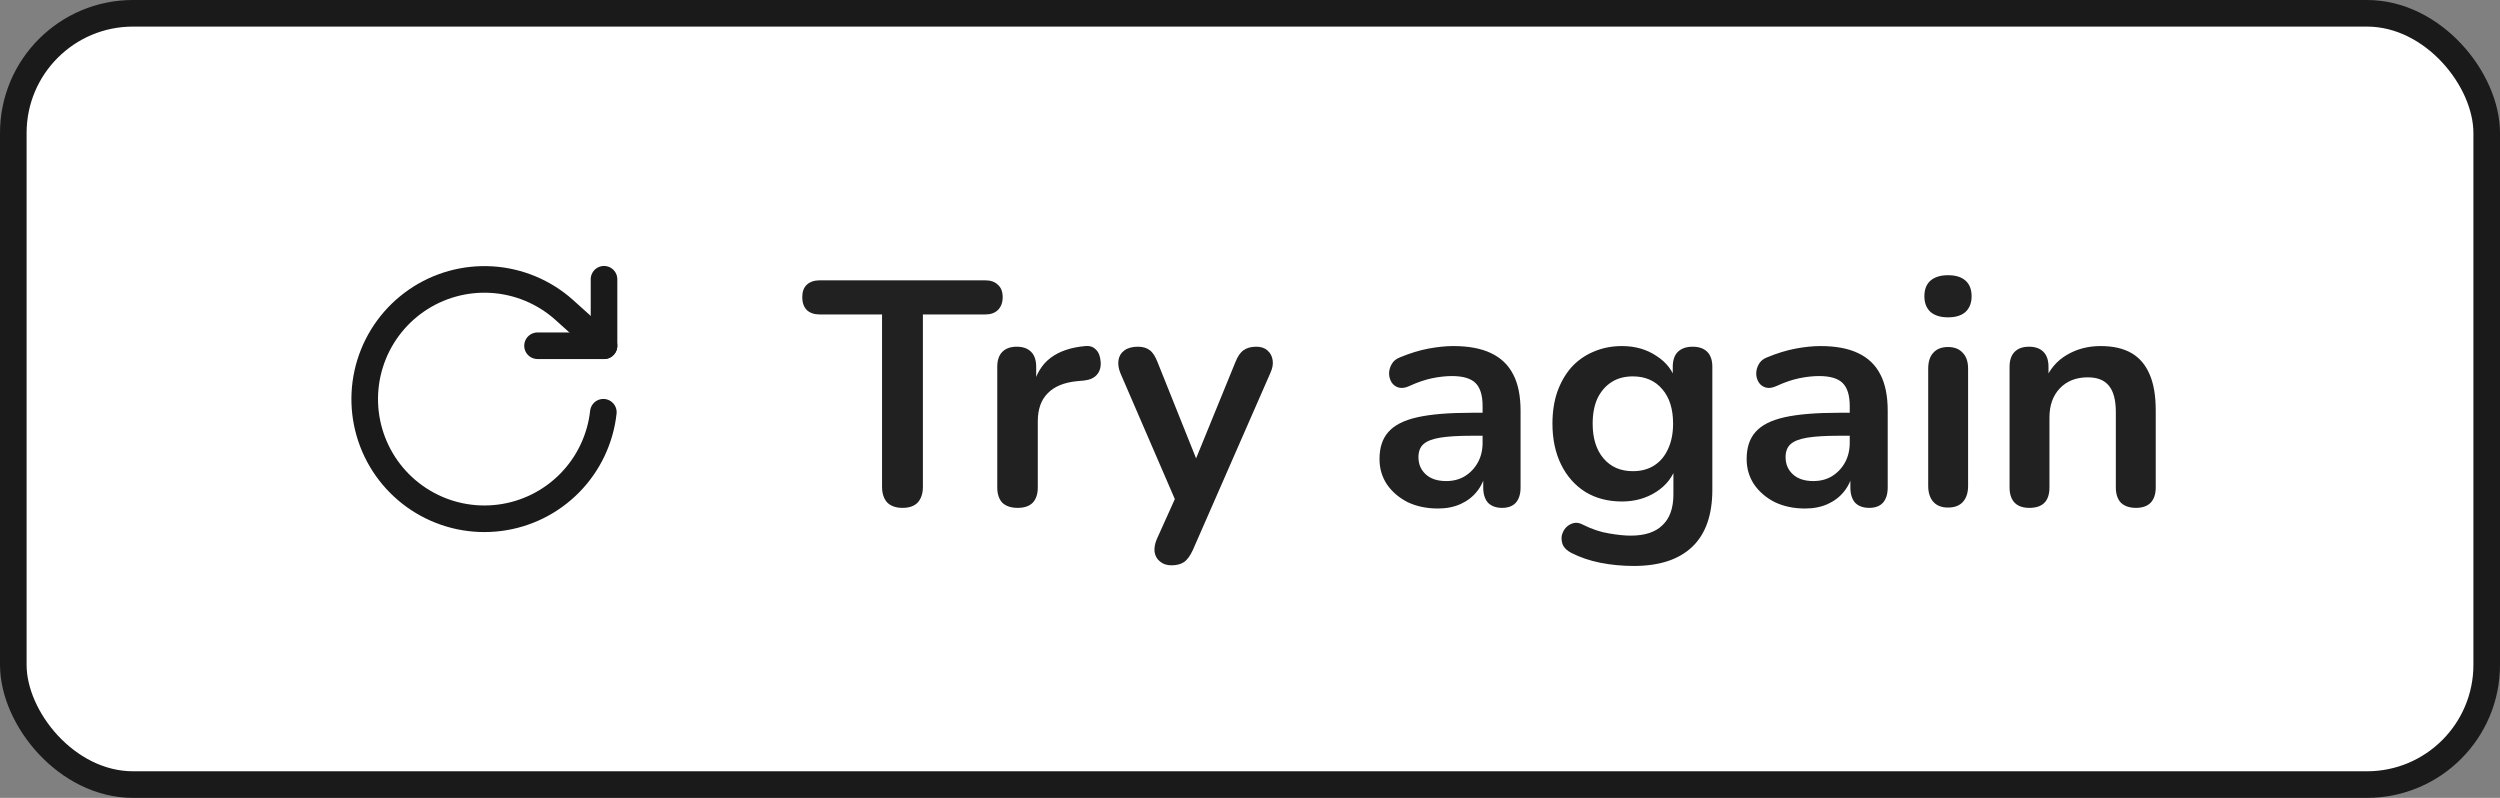 <svg width="188" height="60" viewBox="0 0 188 60" fill="none" xmlns="http://www.w3.org/2000/svg">
<rect x="0" y="0" width="188" height="60" fill="#808080" stroke="none"/>
<rect x="1" y="1" width="186" height="58" rx="9" fill="white"/>
<rect x="1" y="1" width="186" height="58" rx="9" stroke="#1A1A1A" stroke-width="2"/>
<path d="M45.422 21V26H40.422" stroke="#1A1A1A" stroke-width="2" stroke-linecap="round" stroke-linejoin="round"/>
<path d="M45.372 31C45.15 33.005 44.261 34.879 42.847 36.318C41.433 37.758 39.576 38.681 37.575 38.938C35.573 39.196 33.543 38.773 31.811 37.738C30.078 36.703 28.744 35.116 28.022 33.232C27.3 31.347 27.232 29.275 27.83 27.347C28.427 25.42 29.655 23.749 31.316 22.603C32.977 21.457 34.976 20.903 36.99 21.029C39.004 21.156 40.917 21.955 42.422 23.3L45.422 26" stroke="#1A1A1A" stroke-width="2" stroke-linecap="round" stroke-linejoin="round"/>
<g clip-path="url(#clip0_6486_489)">
<path d="M67.866 38.192C67.37 38.192 66.986 38.056 66.714 37.784C66.458 37.496 66.33 37.104 66.33 36.608V23.648H61.65C61.234 23.648 60.906 23.536 60.666 23.312C60.442 23.072 60.33 22.752 60.33 22.352C60.33 21.936 60.442 21.624 60.666 21.416C60.906 21.192 61.234 21.08 61.65 21.08H74.082C74.498 21.08 74.818 21.192 75.042 21.416C75.282 21.624 75.402 21.936 75.402 22.352C75.402 22.752 75.282 23.072 75.042 23.312C74.818 23.536 74.498 23.648 74.082 23.648H69.402V36.608C69.402 37.104 69.274 37.496 69.018 37.784C68.762 38.056 68.378 38.192 67.866 38.192ZM76.53 38.192C76.034 38.192 75.65 38.064 75.378 37.808C75.122 37.536 74.994 37.152 74.994 36.656V27.584C74.994 27.088 75.122 26.712 75.378 26.456C75.634 26.2 75.994 26.072 76.458 26.072C76.922 26.072 77.282 26.2 77.538 26.456C77.794 26.712 77.922 27.088 77.922 27.584V29.096H77.682C77.906 28.136 78.346 27.408 79.002 26.912C79.658 26.416 80.53 26.12 81.618 26.024C81.954 25.992 82.218 26.08 82.41 26.288C82.618 26.48 82.738 26.784 82.77 27.2C82.802 27.6 82.706 27.928 82.482 28.184C82.274 28.424 81.954 28.568 81.522 28.616L80.994 28.664C80.018 28.76 79.282 29.064 78.786 29.576C78.29 30.072 78.042 30.776 78.042 31.688V36.656C78.042 37.152 77.914 37.536 77.658 37.808C77.402 38.064 77.026 38.192 76.53 38.192ZM88.095 42.512C87.743 42.512 87.455 42.416 87.231 42.224C87.007 42.048 86.871 41.808 86.823 41.504C86.791 41.2 86.847 40.88 86.991 40.544L88.623 36.92V38.168L84.255 28.064C84.111 27.712 84.063 27.384 84.111 27.08C84.159 26.776 84.303 26.536 84.543 26.36C84.799 26.168 85.143 26.072 85.575 26.072C85.943 26.072 86.239 26.16 86.463 26.336C86.687 26.496 86.887 26.808 87.063 27.272L90.303 35.36H89.583L92.895 27.248C93.071 26.8 93.279 26.496 93.519 26.336C93.759 26.16 94.079 26.072 94.479 26.072C94.831 26.072 95.111 26.168 95.319 26.36C95.527 26.536 95.655 26.776 95.703 27.08C95.751 27.368 95.695 27.688 95.535 28.04L89.703 41.36C89.495 41.808 89.271 42.112 89.031 42.272C88.791 42.432 88.479 42.512 88.095 42.512ZM108.131 38.24C107.283 38.24 106.523 38.08 105.851 37.76C105.195 37.424 104.675 36.976 104.291 36.416C103.923 35.856 103.739 35.224 103.739 34.52C103.739 33.656 103.963 32.976 104.411 32.48C104.859 31.968 105.587 31.6 106.595 31.376C107.603 31.152 108.955 31.04 110.651 31.04H111.851V32.768H110.675C109.683 32.768 108.891 32.816 108.299 32.912C107.707 33.008 107.283 33.176 107.027 33.416C106.787 33.64 106.667 33.96 106.667 34.376C106.667 34.904 106.851 35.336 107.219 35.672C107.587 36.008 108.099 36.176 108.755 36.176C109.283 36.176 109.747 36.056 110.147 35.816C110.563 35.56 110.891 35.216 111.131 34.784C111.371 34.352 111.491 33.856 111.491 33.296V30.536C111.491 29.736 111.315 29.16 110.963 28.808C110.611 28.456 110.019 28.28 109.187 28.28C108.723 28.28 108.219 28.336 107.675 28.448C107.147 28.56 106.587 28.752 105.995 29.024C105.691 29.168 105.419 29.208 105.179 29.144C104.955 29.08 104.779 28.952 104.651 28.76C104.523 28.552 104.459 28.328 104.459 28.088C104.459 27.848 104.523 27.616 104.651 27.392C104.779 27.152 104.995 26.976 105.299 26.864C106.035 26.56 106.739 26.344 107.411 26.216C108.099 26.088 108.723 26.024 109.283 26.024C110.435 26.024 111.379 26.2 112.115 26.552C112.867 26.904 113.427 27.44 113.795 28.16C114.163 28.864 114.347 29.776 114.347 30.896V36.656C114.347 37.152 114.227 37.536 113.987 37.808C113.747 38.064 113.403 38.192 112.955 38.192C112.507 38.192 112.155 38.064 111.899 37.808C111.659 37.536 111.539 37.152 111.539 36.656V35.504H111.731C111.619 36.064 111.395 36.552 111.059 36.968C110.739 37.368 110.331 37.68 109.835 37.904C109.339 38.128 108.771 38.24 108.131 38.24ZM122.864 42.56C122 42.56 121.16 42.48 120.344 42.32C119.544 42.16 118.816 41.912 118.16 41.576C117.856 41.416 117.648 41.224 117.536 41C117.44 40.776 117.408 40.544 117.44 40.304C117.488 40.08 117.584 39.88 117.728 39.704C117.888 39.528 118.08 39.408 118.304 39.344C118.528 39.28 118.76 39.312 119 39.44C119.704 39.792 120.368 40.016 120.992 40.112C121.632 40.224 122.176 40.28 122.624 40.28C123.696 40.28 124.496 40.016 125.024 39.488C125.568 38.976 125.84 38.208 125.84 37.184V35.024H126.056C125.816 35.84 125.312 36.496 124.544 36.992C123.792 37.472 122.936 37.712 121.976 37.712C120.92 37.712 120 37.472 119.216 36.992C118.432 36.496 117.824 35.808 117.392 34.928C116.96 34.048 116.744 33.024 116.744 31.856C116.744 30.976 116.864 30.184 117.104 29.48C117.36 28.76 117.712 28.144 118.16 27.632C118.624 27.12 119.176 26.728 119.816 26.456C120.472 26.168 121.192 26.024 121.976 26.024C122.968 26.024 123.832 26.272 124.568 26.768C125.32 27.248 125.808 27.888 126.032 28.688L125.792 29.288V27.584C125.792 27.088 125.92 26.712 126.176 26.456C126.448 26.2 126.816 26.072 127.28 26.072C127.76 26.072 128.128 26.2 128.384 26.456C128.64 26.712 128.768 27.088 128.768 27.584V36.824C128.768 38.728 128.264 40.16 127.256 41.12C126.248 42.08 124.784 42.56 122.864 42.56ZM122.792 35.432C123.416 35.432 123.952 35.288 124.4 35C124.848 34.712 125.192 34.304 125.432 33.776C125.688 33.232 125.816 32.592 125.816 31.856C125.816 30.752 125.544 29.888 125 29.264C124.456 28.624 123.72 28.304 122.792 28.304C122.168 28.304 121.632 28.448 121.184 28.736C120.736 29.024 120.384 29.432 120.128 29.96C119.888 30.488 119.768 31.12 119.768 31.856C119.768 32.96 120.04 33.832 120.584 34.472C121.128 35.112 121.864 35.432 122.792 35.432ZM135.74 38.24C134.892 38.24 134.132 38.08 133.46 37.76C132.804 37.424 132.284 36.976 131.9 36.416C131.532 35.856 131.348 35.224 131.348 34.52C131.348 33.656 131.572 32.976 132.02 32.48C132.468 31.968 133.196 31.6 134.204 31.376C135.212 31.152 136.564 31.04 138.26 31.04H139.46V32.768H138.284C137.292 32.768 136.5 32.816 135.908 32.912C135.316 33.008 134.892 33.176 134.636 33.416C134.396 33.64 134.276 33.96 134.276 34.376C134.276 34.904 134.46 35.336 134.828 35.672C135.196 36.008 135.708 36.176 136.364 36.176C136.892 36.176 137.356 36.056 137.756 35.816C138.172 35.56 138.5 35.216 138.74 34.784C138.98 34.352 139.1 33.856 139.1 33.296V30.536C139.1 29.736 138.924 29.16 138.572 28.808C138.22 28.456 137.628 28.28 136.796 28.28C136.332 28.28 135.828 28.336 135.284 28.448C134.756 28.56 134.196 28.752 133.604 29.024C133.3 29.168 133.028 29.208 132.788 29.144C132.564 29.08 132.388 28.952 132.26 28.76C132.132 28.552 132.068 28.328 132.068 28.088C132.068 27.848 132.132 27.616 132.26 27.392C132.388 27.152 132.604 26.976 132.908 26.864C133.644 26.56 134.348 26.344 135.02 26.216C135.708 26.088 136.332 26.024 136.892 26.024C138.044 26.024 138.988 26.2 139.724 26.552C140.476 26.904 141.036 27.44 141.404 28.16C141.772 28.864 141.956 29.776 141.956 30.896V36.656C141.956 37.152 141.836 37.536 141.596 37.808C141.356 38.064 141.012 38.192 140.564 38.192C140.116 38.192 139.764 38.064 139.508 37.808C139.268 37.536 139.148 37.152 139.148 36.656V35.504H139.34C139.228 36.064 139.004 36.552 138.668 36.968C138.348 37.368 137.94 37.68 137.444 37.904C136.948 38.128 136.38 38.24 135.74 38.24ZM146.489 38.168C146.009 38.168 145.641 38.024 145.385 37.736C145.129 37.448 145.001 37.048 145.001 36.536V27.728C145.001 27.2 145.129 26.8 145.385 26.528C145.641 26.24 146.009 26.096 146.489 26.096C146.969 26.096 147.337 26.24 147.593 26.528C147.865 26.8 148.001 27.2 148.001 27.728V36.536C148.001 37.048 147.873 37.448 147.617 37.736C147.361 38.024 146.985 38.168 146.489 38.168ZM146.489 23.864C145.929 23.864 145.489 23.728 145.169 23.456C144.865 23.168 144.713 22.776 144.713 22.28C144.713 21.768 144.865 21.376 145.169 21.104C145.489 20.832 145.929 20.696 146.489 20.696C147.065 20.696 147.505 20.832 147.809 21.104C148.113 21.376 148.265 21.768 148.265 22.28C148.265 22.776 148.113 23.168 147.809 23.456C147.505 23.728 147.065 23.864 146.489 23.864ZM152.607 38.192C152.127 38.192 151.759 38.064 151.503 37.808C151.247 37.536 151.119 37.152 151.119 36.656V27.584C151.119 27.088 151.247 26.712 151.503 26.456C151.759 26.2 152.119 26.072 152.583 26.072C153.047 26.072 153.407 26.2 153.663 26.456C153.919 26.712 154.047 27.088 154.047 27.584V29.216L153.783 28.616C154.135 27.768 154.679 27.128 155.415 26.696C156.167 26.248 157.015 26.024 157.959 26.024C158.903 26.024 159.679 26.2 160.287 26.552C160.895 26.904 161.351 27.44 161.655 28.16C161.959 28.864 162.111 29.76 162.111 30.848V36.656C162.111 37.152 161.983 37.536 161.727 37.808C161.471 38.064 161.103 38.192 160.623 38.192C160.143 38.192 159.767 38.064 159.495 37.808C159.239 37.536 159.111 37.152 159.111 36.656V30.992C159.111 30.08 158.935 29.416 158.583 29C158.247 28.584 157.719 28.376 156.999 28.376C156.119 28.376 155.415 28.656 154.887 29.216C154.375 29.76 154.119 30.488 154.119 31.4V36.656C154.119 37.68 153.615 38.192 152.607 38.192Z" fill="#212121"/>
</g>
<defs>
<clipPath id="clip0_6486_489">
<rect width="104" height="28" fill="white" transform="translate(60 16)"/>
</clipPath>
</defs>
</svg>
